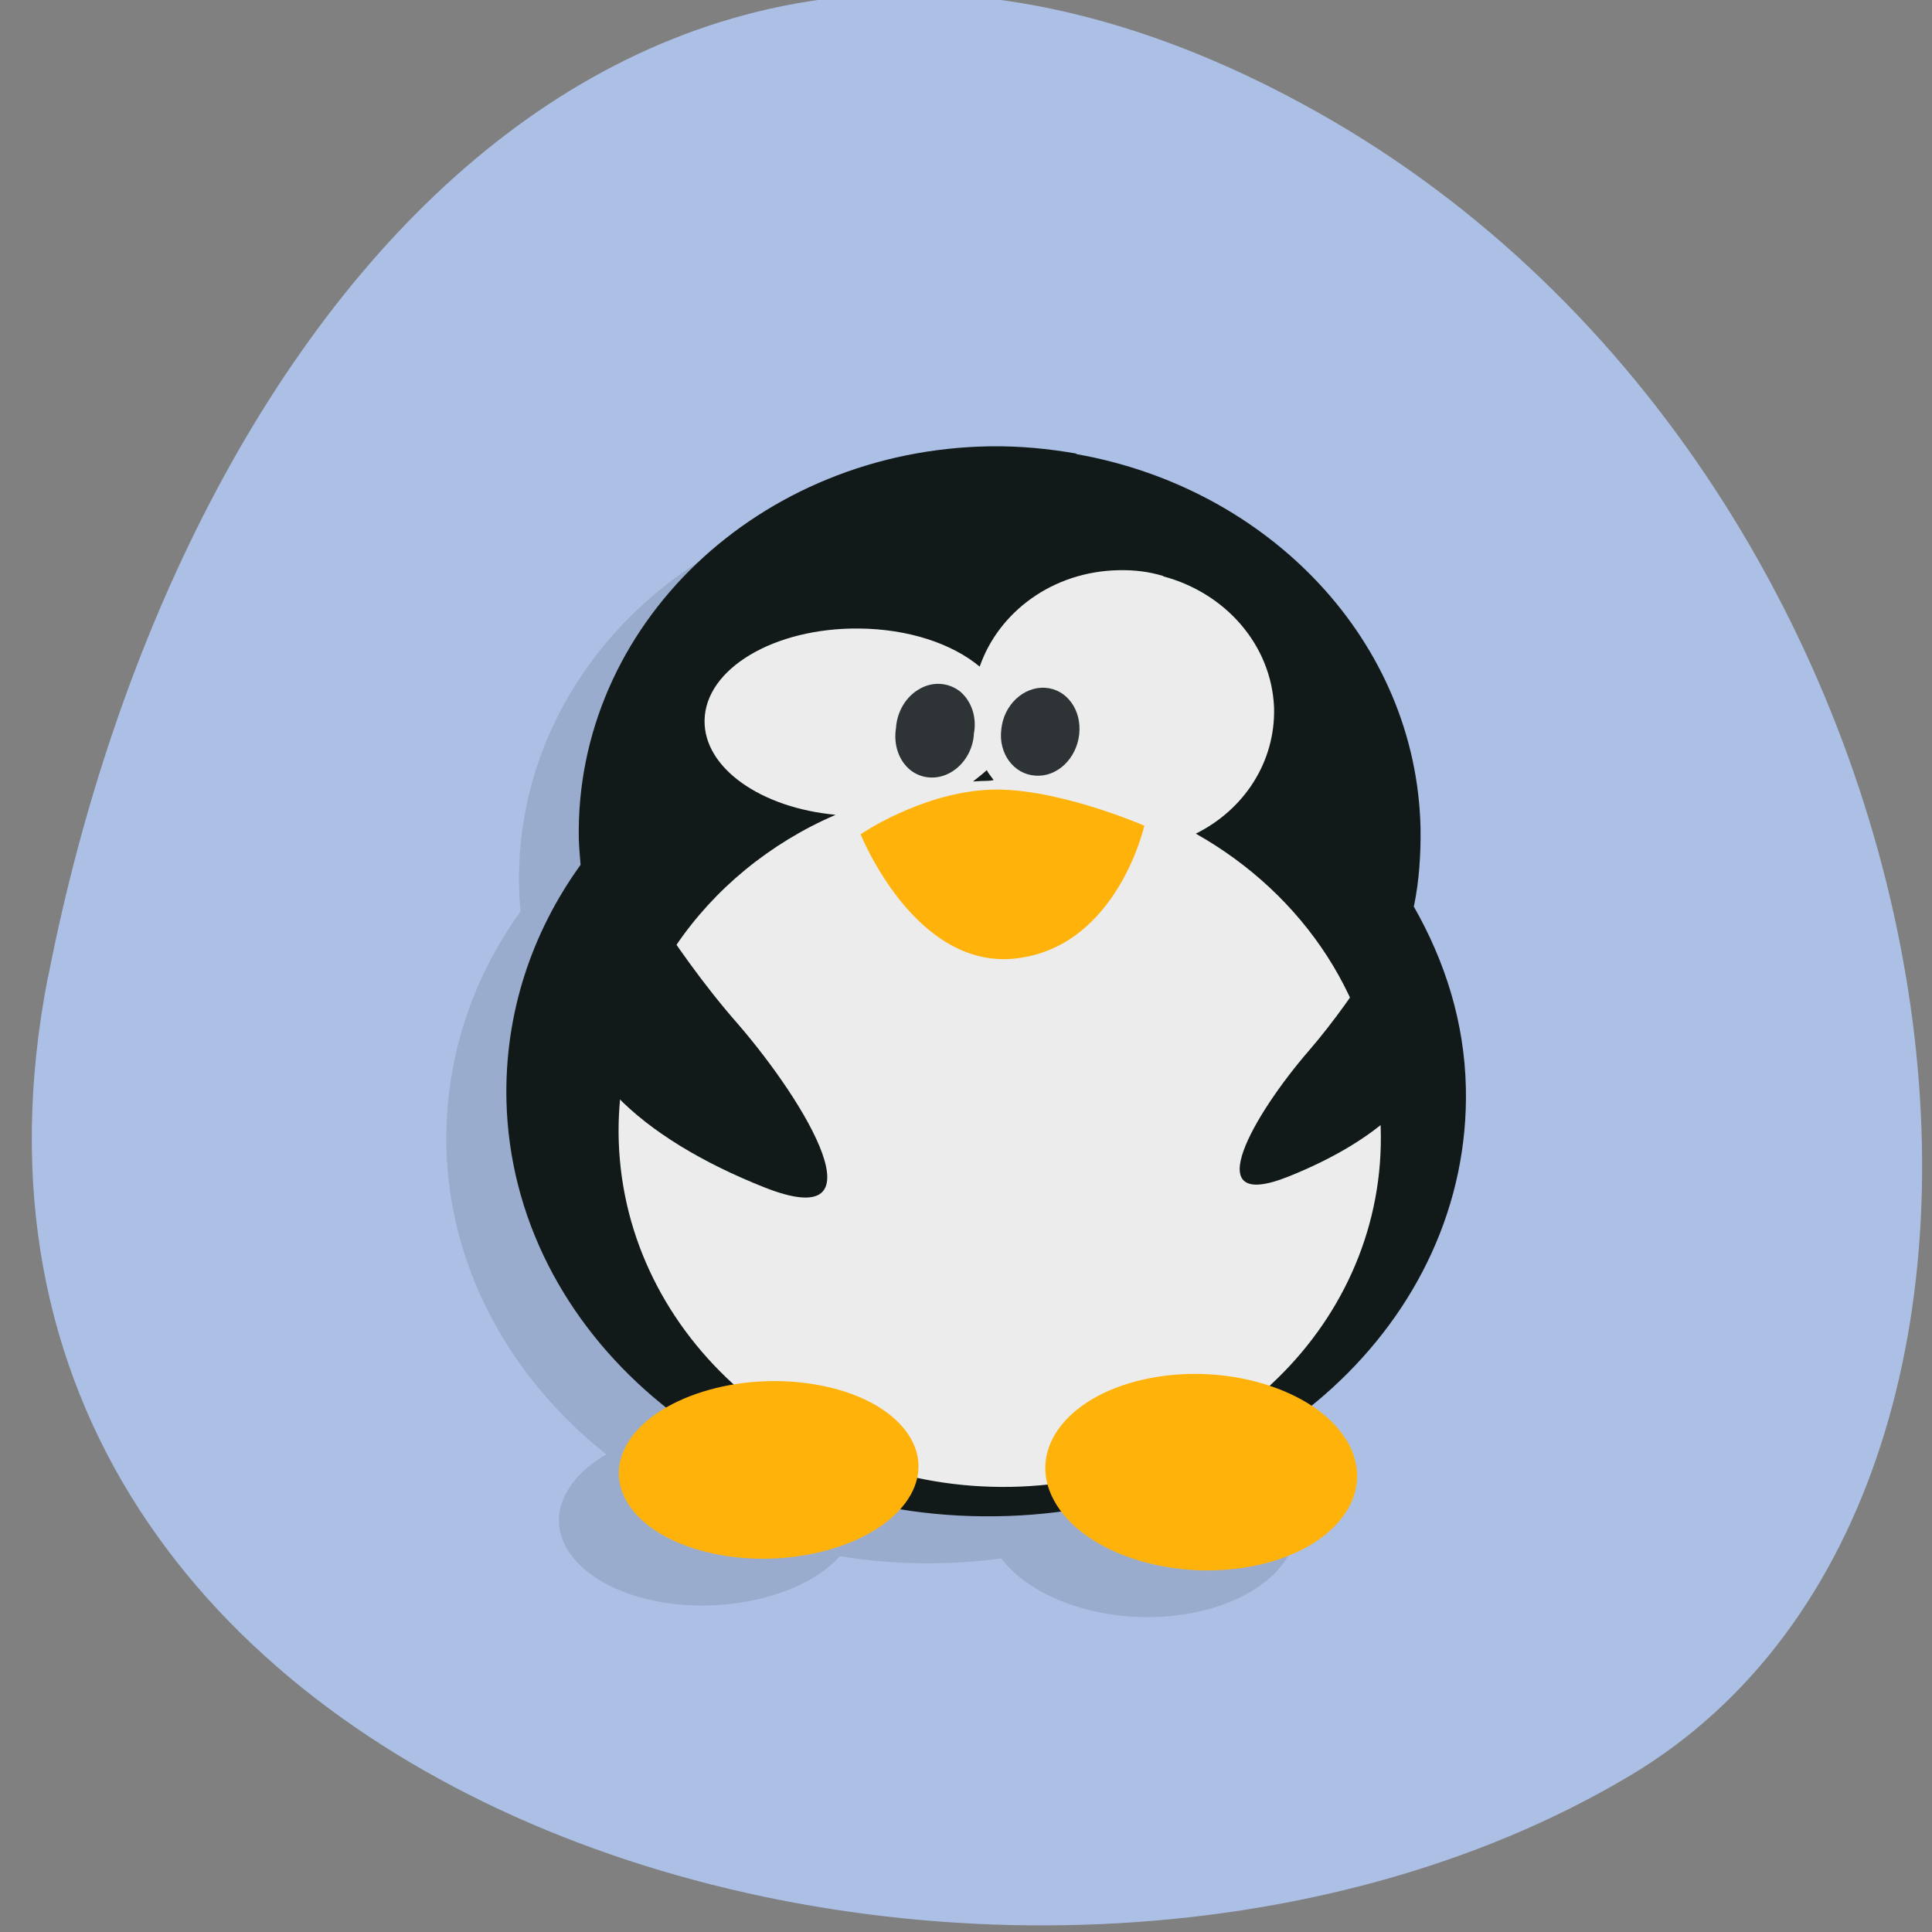 <svg xmlns="http://www.w3.org/2000/svg" xmlns:xlink="http://www.w3.org/1999/xlink" viewBox="0 0 22 22"><rect x="0" y="0" width="22" height="22" fill="#808080" stroke="none"/><defs><g id="4" clip-path="url(#3)"><path d="m 11.578 5.707 c 2.191 0.383 3.867 2.129 3.914 4.254 c 0.008 0.305 -0.016 0.598 -0.074 0.883 c 0 0.004 -0.004 0.008 -0.004 0.012 c 0.359 0.625 0.582 1.32 0.598 2.066 c 0.059 2.656 -2.348 4.84 -5.359 4.879 c -3.01 0.043 -5.5 -2.074 -5.57 -4.734 c -0.02 -0.988 0.285 -1.914 0.844 -2.688 c -0.008 -0.098 -0.016 -0.188 -0.016 -0.289 c -0.051 -2.434 2.047 -4.437 4.688 -4.477 c 0.332 -0.004 0.656 0.031 0.969 0.086"/><path d="m 12.563 7.094 c 0.707 0.191 1.238 0.781 1.262 1.496 c 0.02 0.621 -0.34 1.16 -0.887 1.438 c 1.223 0.691 2.059 1.918 2.105 3.336 c 0.074 2.219 -1.813 4.055 -4.207 4.102 c -2.395 0.043 -4.398 -1.711 -4.473 -3.93 c -0.055 -1.645 0.969 -3.074 2.469 -3.727 c -0.848 -0.078 -1.496 -0.531 -1.492 -1.07 c 0.008 -0.594 0.793 -1.055 1.754 -1.047 c 0.566 0.004 1.066 0.168 1.379 0.434 c 0.215 -0.625 0.828 -1.086 1.578 -1.098 c 0.184 -0.008 0.348 0.016 0.516 0.063 m -2.01 2.211 c -0.047 0.047 -0.102 0.09 -0.156 0.133 c 0.063 -0.004 0.117 -0.008 0.176 -0.012 c 0.016 0 0.035 0 0.059 -0.004 c -0.027 -0.039 -0.055 -0.074 -0.078 -0.117"/><path d="m 10.719 8.836 c -0.031 0.277 0.141 0.516 0.387 0.531 c 0.246 0.016 0.473 -0.195 0.504 -0.473 c 0.027 -0.277 -0.145 -0.512 -0.391 -0.531 c -0.246 -0.012 -0.473 0.199 -0.5 0.473"/><path d="m 9.52 8.82 c -0.031 0.188 0.031 0.371 0.16 0.48 c 0.133 0.105 0.313 0.117 0.461 0.031 c 0.152 -0.09 0.258 -0.258 0.27 -0.449 c 0.031 -0.184 -0.031 -0.367 -0.16 -0.473 c -0.129 -0.105 -0.309 -0.121 -0.461 -0.035 c -0.156 0.09 -0.258 0.262 -0.27 0.445"/><path d="m 12.348 9.938 c 0 0 -1.063 -0.465 -1.82 -0.406 c -0.754 0.055 -1.41 0.5 -1.41 0.5 c 0 0 0.621 1.547 1.773 1.414 c 1.152 -0.133 1.461 -1.512 1.461 -1.512"/><path d="m 15.266 10.977 c 0 0 -0.453 0.84 -1.051 1.527 c -0.598 0.691 -1.293 1.855 -0.223 1.43 c 1.063 -0.426 1.805 -1.09 1.656 -1.855 c -0.156 -0.766 -0.387 -1.105 -0.387 -1.105"/><path d="m 6.332 10.199 c 0 0 0.594 1.094 1.379 1.992 c 0.781 0.898 1.688 2.414 0.301 1.859 c -1.387 -0.547 -2.367 -1.414 -2.164 -2.41 c 0.199 -1 0.496 -1.441 0.496 -1.441"/><path d="m 14.676 16.977 c 0.32 0.594 -0.176 1.215 -1.105 1.391 c -0.926 0.176 -1.938 -0.16 -2.254 -0.754 c -0.316 -0.59 0.18 -1.211 1.105 -1.391 c 0.926 -0.172 1.938 0.164 2.254 0.754"/><path d="m 6.457 16.984 c -0.305 0.531 0.168 1.098 1.063 1.258 c 0.891 0.156 1.859 -0.148 2.164 -0.684 c 0.305 -0.531 -0.172 -1.098 -1.063 -1.258 c -0.891 -0.16 -1.863 0.148 -2.164 0.684"/></g><clipPath id="8"><path d="m 10 7 h 2 v 2 h -2"/></clipPath><clipPath id="D"><path d="m 7 15 h 4 v 3 h -4"/></clipPath><clipPath id="9"><path d="m 9 8 h 5 v 3 h -5"/></clipPath><clipPath id="B"><path d="m 6 9 h 4 v 5 h -4"/></clipPath><clipPath id="C"><path d="m 11 15 h 5 v 3 h -5"/></clipPath><clipPath id="A"><path d="m 14 10 h 3 v 4 h -3"/></clipPath><clipPath id="7"><path d="m 11 7 h 2 v 2 h -2"/></clipPath><clipPath id="0"><path d="m -4.473 11.488 c 0 6.773 7.03 12.262 15.699 12.262 c 8.664 0 15.695 -5.488 15.695 -12.262 c 0 -6.773 -7.03 -12.262 -15.695 -12.262 c -8.668 0 -15.699 5.488 -15.699 12.262"/></clipPath><clipPath id="6"><path d="m 7 6 h 9 v 11 h -9"/></clipPath><clipPath id="5"><path d="m 5 5 h 12 v 13 h -12"/></clipPath><clipPath id="3"><path d="M 0,0 H22 V22 H0 z"/></clipPath><filter id="1" filterUnits="objectBoundingBox" x="0" y="0" width="22" height="22"><feColorMatrix type="matrix" in="SourceGraphic" values="0 0 0 0 1 0 0 0 0 1 0 0 0 0 1 0 0 0 1 0"/></filter><mask id="2"><g filter="url(#1)"><path fill-opacity="0.102" d="M 0,0 H22 V22 H0 z"/></g></mask></defs><path d="m 0.547 11.12 c -1.879 9.617 11.01 13.27 18.01 9.102 c 5.578 -3.32 3.984 -14.695 -3.543 -18.938 c -7.527 -4.238 -12.957 2.117 -14.465 9.836" fill="#acc0e5"/><g clip-path="url(#0)"><use xlink:href="#4" mask="url(#2)"/></g><g clip-path="url(#5)"><g clip-path="url(#0)"><path d="m 12.262 5.172 c 2.188 0.387 3.867 2.129 3.914 4.258 c 0.004 0.301 -0.016 0.598 -0.074 0.883 c 0 0 -0.004 0.004 -0.004 0.008 c 0.359 0.629 0.578 1.32 0.594 2.066 c 0.059 2.656 -2.344 4.844 -5.355 4.879 c -3.02 0.043 -5.504 -2.074 -5.57 -4.73 c -0.023 -0.988 0.285 -1.914 0.844 -2.688 c -0.008 -0.102 -0.016 -0.188 -0.02 -0.289 c -0.047 -2.434 2.051 -4.441 4.691 -4.477 c 0.328 -0.004 0.656 0.027 0.969 0.082" fill="#121919"/></g></g><g clip-path="url(#6)"><g clip-path="url(#0)"><path d="m 13.246 6.563 c 0.707 0.188 1.234 0.781 1.262 1.496 c 0.016 0.617 -0.34 1.16 -0.891 1.434 c 1.227 0.691 2.063 1.922 2.105 3.34 c 0.074 2.219 -1.809 4.051 -4.203 4.098 c -2.395 0.047 -4.398 -1.707 -4.473 -3.93 c -0.055 -1.641 0.969 -3.074 2.469 -3.723 c -0.848 -0.078 -1.5 -0.531 -1.492 -1.074 c 0.008 -0.59 0.793 -1.055 1.754 -1.047 c 0.566 0.004 1.066 0.172 1.379 0.434 c 0.215 -0.621 0.828 -1.082 1.578 -1.098 c 0.184 -0.004 0.348 0.016 0.512 0.066 m -2.01 2.211 c -0.051 0.047 -0.102 0.086 -0.156 0.129 c 0.059 -0.004 0.117 -0.008 0.176 -0.008 c 0.016 0 0.035 -0.004 0.059 -0.008 c -0.027 -0.039 -0.059 -0.074 -0.078 -0.113" fill="#ececec"/></g></g><g clip-path="url(#7)"><g clip-path="url(#0)"><path d="m 11.402 8.305 c -0.035 0.273 0.141 0.512 0.387 0.527 c 0.246 0.02 0.469 -0.191 0.5 -0.469 c 0.031 -0.277 -0.141 -0.516 -0.387 -0.531 c -0.246 -0.016 -0.473 0.195 -0.5 0.473" fill="#2e3436"/></g></g><g clip-path="url(#8)"><g clip-path="url(#0)"><path d="m 10.203 8.289 c -0.031 0.188 0.031 0.371 0.16 0.477 c 0.129 0.105 0.309 0.117 0.461 0.031 c 0.152 -0.086 0.258 -0.258 0.266 -0.445 c 0.035 -0.184 -0.027 -0.367 -0.156 -0.477 c -0.133 -0.105 -0.313 -0.117 -0.461 -0.031 c -0.156 0.086 -0.258 0.258 -0.27 0.445" fill="#2e3436"/></g></g><g clip-path="url(#9)"><g clip-path="url(#0)"><path d="m 13.03 9.402 c 0 0 -1.066 -0.465 -1.82 -0.406 c -0.758 0.055 -1.41 0.504 -1.41 0.504 c 0 0 0.617 1.547 1.77 1.414 c 1.152 -0.133 1.461 -1.512 1.461 -1.512" fill="#ffb20a"/></g></g><g clip-path="url(#A)"><g clip-path="url(#0)"><path d="m 15.949 10.441 c 0 0 -0.453 0.84 -1.051 1.531 c -0.598 0.691 -1.293 1.852 -0.227 1.426 c 1.066 -0.426 1.809 -1.09 1.656 -1.855 c -0.152 -0.766 -0.387 -1.102 -0.387 -1.102" fill="#121919"/></g></g><g clip-path="url(#B)"><g clip-path="url(#0)"><path d="m 7.02 9.668 c 0 0 0.594 1.094 1.379 1.988 c 0.781 0.902 1.688 2.414 0.301 1.863 c -1.387 -0.551 -2.367 -1.414 -2.168 -2.41 c 0.203 -1 0.496 -1.441 0.496 -1.441" fill="#121919"/></g></g><g clip-path="url(#C)"><g clip-path="url(#0)"><path d="m 15.359 16.445 c 0.316 0.59 -0.18 1.215 -1.105 1.391 c -0.926 0.176 -1.938 -0.16 -2.254 -0.754 c -0.32 -0.59 0.176 -1.215 1.105 -1.391 c 0.926 -0.176 1.938 0.164 2.254 0.754" fill="#ffb20a"/></g></g><g clip-path="url(#D)"><g clip-path="url(#0)"><path d="m 7.137 16.449 c -0.301 0.535 0.172 1.098 1.066 1.258 c 0.891 0.16 1.859 -0.145 2.164 -0.68 c 0.305 -0.535 -0.172 -1.102 -1.063 -1.258 c -0.891 -0.16 -1.863 0.145 -2.168 0.68" fill="#ffb20a"/></g></g></svg>
